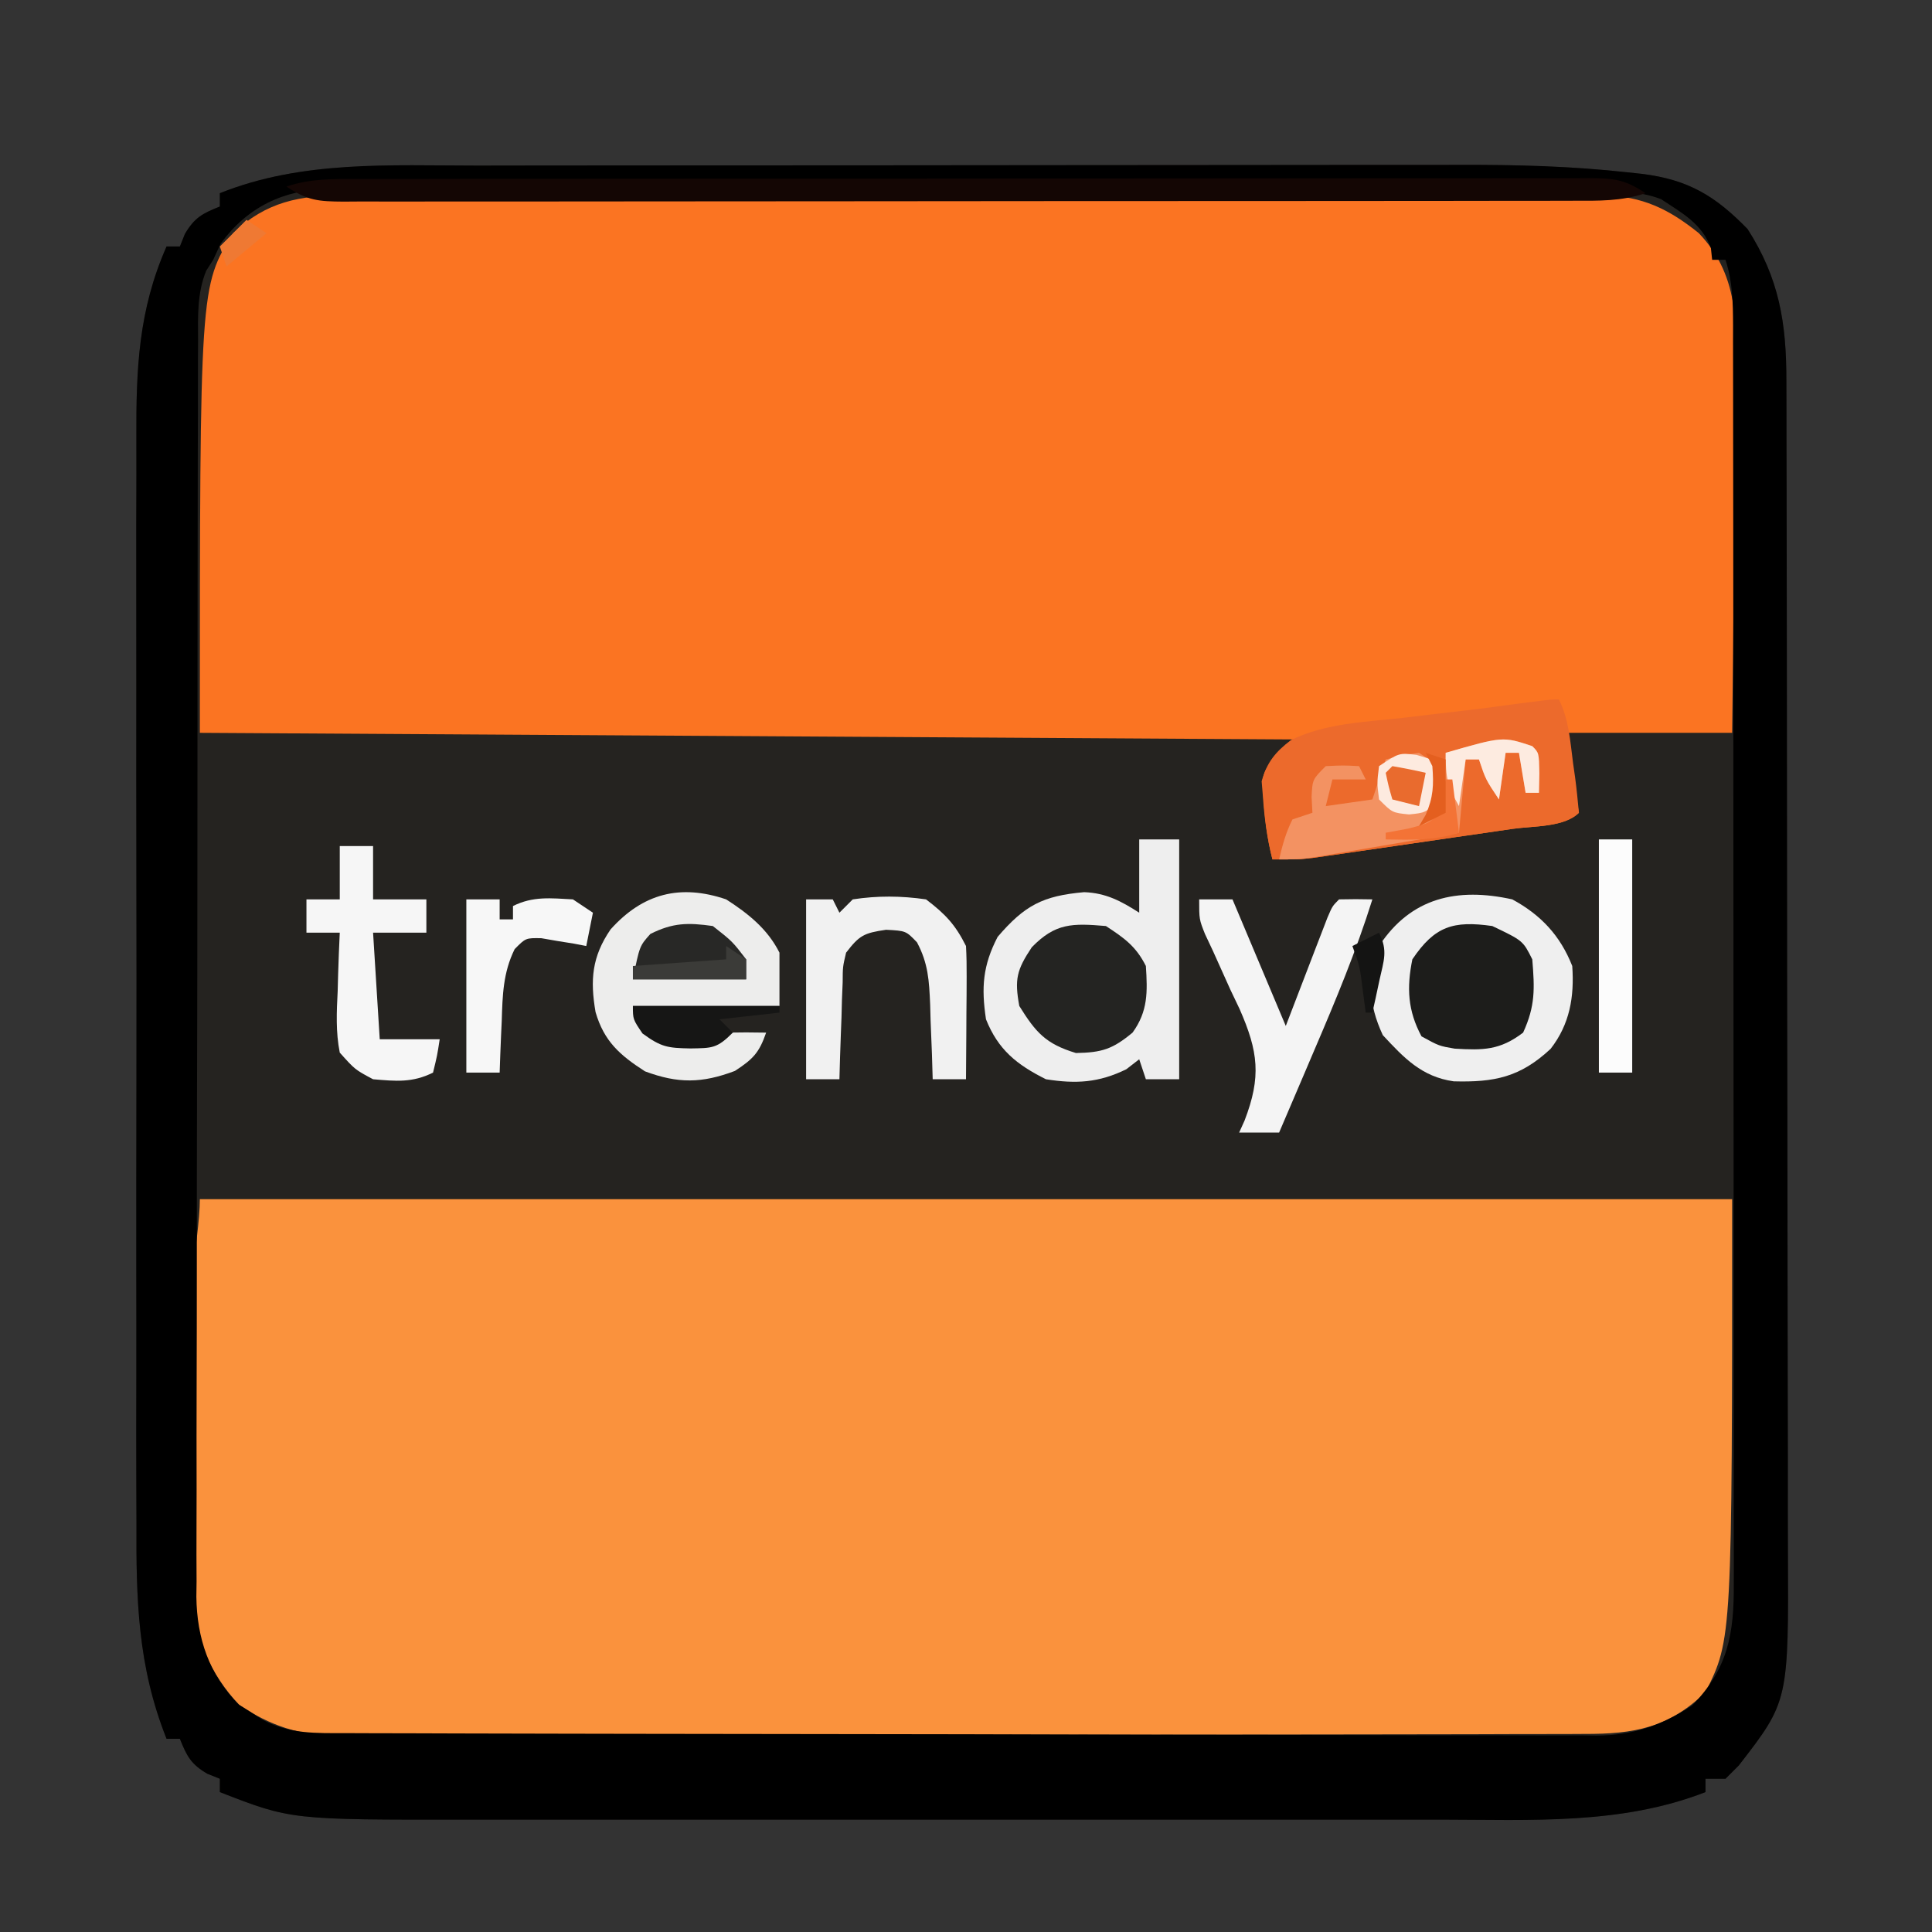 <?xml version="1.0" encoding="UTF-8"?>
<svg version="1.1" xmlns="http://www.w3.org/2000/svg" width="290" height="290">
<rect width="100%" height="100%" fill="#333333" stroke="none"/>
<path d="M0 0 C1.757 -0.003 3.515 -0.006 5.272 -0.01 C10.014 -0.019 14.756 -0.021 19.498 -0.022 C22.47 -0.023 25.442 -0.025 28.414 -0.027 C38.808 -0.037 49.201 -0.041 59.595 -0.04 C69.242 -0.039 78.888 -0.05 88.534 -0.066 C96.851 -0.079 105.169 -0.084 113.486 -0.084 C118.438 -0.083 123.389 -0.086 128.341 -0.097 C133.004 -0.107 137.667 -0.106 142.33 -0.099 C144.028 -0.098 145.725 -0.1 147.422 -0.107 C155.88 -0.135 164.226 0.081 172.639 1.016 C173.339 1.091 174.039 1.166 174.76 1.243 C181.762 2.114 185.799 4.584 190.605 9.52 C195.365 16.925 196.443 23.66 196.433 32.272 C196.436 33.086 196.439 33.9 196.442 34.738 C196.45 37.464 196.452 40.189 196.453 42.914 C196.458 44.869 196.463 46.823 196.468 48.778 C196.482 54.088 196.488 59.399 196.492 64.709 C196.495 68.028 196.499 71.347 196.504 74.667 C196.518 85.057 196.527 95.447 196.531 105.838 C196.536 117.823 196.553 129.807 196.582 141.792 C196.604 151.062 196.614 160.331 196.615 169.601 C196.616 175.135 196.622 180.668 196.64 186.202 C196.657 191.41 196.659 196.617 196.65 201.825 C196.649 203.732 196.653 205.639 196.663 207.545 C196.775 230.489 196.775 230.489 189.292 240.145 C188.632 240.805 187.972 241.465 187.292 242.145 C186.302 242.145 185.312 242.145 184.292 242.145 C184.292 242.805 184.292 243.465 184.292 244.145 C171.602 249.092 158.013 248.292 144.591 248.275 C142.847 248.276 141.102 248.278 139.358 248.28 C134.658 248.284 129.957 248.283 125.257 248.28 C120.316 248.277 115.374 248.279 110.433 248.281 C102.138 248.283 93.843 248.28 85.549 248.276 C75.987 248.27 66.425 248.272 56.863 248.277 C48.623 248.282 40.383 248.283 32.144 248.28 C27.236 248.278 22.327 248.278 17.419 248.282 C12.803 248.284 8.187 248.282 3.571 248.277 C1.886 248.275 0.202 248.276 -1.483 248.278 C-28.025 248.31 -28.025 248.31 -38.708 244.145 C-38.708 243.485 -38.708 242.825 -38.708 242.145 C-39.636 241.774 -39.636 241.774 -40.583 241.395 C-43.058 239.939 -43.659 238.767 -44.708 236.145 C-45.368 236.145 -46.028 236.145 -46.708 236.145 C-51.061 225.189 -51.28 215.214 -51.225 203.592 C-51.231 201.649 -51.238 199.706 -51.247 197.763 C-51.265 192.522 -51.258 187.28 -51.245 182.038 C-51.235 176.533 -51.244 171.028 -51.251 165.523 C-51.258 156.283 -51.248 147.042 -51.229 137.802 C-51.207 127.141 -51.215 116.481 -51.237 105.821 C-51.255 96.641 -51.257 87.462 -51.247 78.283 C-51.241 72.812 -51.24 67.342 -51.253 61.871 C-51.265 56.727 -51.256 51.583 -51.233 46.439 C-51.228 44.559 -51.23 42.679 -51.238 40.798 C-51.282 30.543 -50.93 21.716 -46.708 12.145 C-46.048 12.145 -45.388 12.145 -44.708 12.145 C-44.46 11.527 -44.213 10.908 -43.958 10.27 C-42.501 7.795 -41.33 7.194 -38.708 6.145 C-38.708 5.485 -38.708 4.825 -38.708 4.145 C-26.354 -0.815 -13.096 -0.004 0 0 Z " fill="#252320" transform="translate(71.708,24.855)"/>
<path d="M0 0 C0.834 -0.008 1.668 -0.016 2.528 -0.024 C5.304 -0.043 8.079 -0.028 10.855 -0.012 C12.853 -0.019 14.851 -0.028 16.849 -0.039 C22.262 -0.061 27.675 -0.053 33.088 -0.037 C38.759 -0.024 44.43 -0.036 50.102 -0.044 C59.624 -0.053 69.147 -0.041 78.669 -0.017 C89.671 0.01 100.673 0.001 111.675 -0.026 C121.129 -0.049 130.583 -0.052 140.037 -0.039 C145.68 -0.031 151.323 -0.03 156.966 -0.047 C162.272 -0.061 167.577 -0.051 172.883 -0.022 C174.827 -0.015 176.772 -0.017 178.717 -0.028 C181.377 -0.042 184.035 -0.025 186.694 0 C187.842 -0.017 187.842 -0.017 189.012 -0.034 C194.844 0.072 198.819 1.987 203.347 5.635 C209.761 12.323 208.996 20.367 208.835 29.072 C208.826 30.563 208.819 32.054 208.814 33.545 C208.795 37.444 208.746 41.343 208.69 45.243 C208.639 49.232 208.616 53.22 208.591 57.209 C208.538 65.018 208.45 72.826 208.347 80.635 C200.097 80.635 191.847 80.635 183.347 80.635 C184.337 86.575 184.337 86.575 185.347 92.635 C183.145 94.837 178.476 94.607 175.421 95.045 C174.522 95.177 173.623 95.309 172.697 95.444 C170.79 95.723 168.882 95.999 166.974 96.274 C164.057 96.694 161.14 97.122 158.224 97.551 C156.373 97.82 154.522 98.089 152.671 98.358 C151.798 98.486 150.925 98.614 150.026 98.746 C149.208 98.863 148.391 98.98 147.549 99.1 C146.833 99.204 146.116 99.307 145.378 99.414 C143.347 99.635 143.347 99.635 139.347 99.635 C138.531 96.471 138.155 93.327 137.972 90.072 C137.923 89.329 137.874 88.585 137.824 87.819 C138.347 85.635 138.347 85.635 143.347 81.635 C61.672 81.14 61.672 81.14 -21.653 80.635 C-21.653 13.635 -21.653 13.635 -16.653 5.635 C-11.749 0.937 -6.586 -0.096 0 0 Z " fill="#FB7422" transform="translate(51.653,29.365)"/>
<path d="M0 0 C75.9 0 151.8 0 230 0 C230 66 230 66 226 74 C220.494 79.365 215.264 80.298 207.784 80.267 C206.96 80.272 206.137 80.276 205.288 80.281 C202.531 80.294 199.774 80.292 197.016 80.291 C195.038 80.297 193.061 80.303 191.083 80.311 C185.711 80.329 180.339 80.333 174.967 80.335 C170.481 80.336 165.996 80.344 161.51 80.351 C150.926 80.367 140.342 80.372 129.759 80.371 C118.844 80.369 107.929 80.391 97.014 80.422 C87.641 80.448 78.267 80.459 68.894 80.458 C63.297 80.457 57.7 80.463 52.103 80.484 C46.837 80.503 41.572 80.504 36.306 80.489 C34.376 80.487 32.446 80.492 30.516 80.504 C27.876 80.519 25.237 80.51 22.597 80.494 C21.838 80.505 21.079 80.515 20.296 80.526 C14.799 80.455 10.615 79.01 6 76 C-11.67 57.865 0 11.834 0 0 Z " fill="#FA923D" transform="translate(30,180)"/>
<path d="M0 0 C1.757 -0.003 3.515 -0.006 5.272 -0.01 C10.014 -0.019 14.756 -0.021 19.498 -0.022 C22.47 -0.023 25.442 -0.025 28.414 -0.027 C38.808 -0.037 49.201 -0.041 59.595 -0.04 C69.242 -0.039 78.888 -0.05 88.534 -0.066 C96.851 -0.079 105.169 -0.084 113.486 -0.084 C118.438 -0.083 123.389 -0.086 128.341 -0.097 C133.004 -0.107 137.667 -0.106 142.33 -0.099 C144.028 -0.098 145.725 -0.1 147.422 -0.107 C155.88 -0.135 164.226 0.081 172.639 1.016 C173.339 1.091 174.039 1.166 174.76 1.243 C181.762 2.114 185.799 4.584 190.605 9.52 C195.365 16.925 196.443 23.66 196.433 32.272 C196.436 33.086 196.439 33.9 196.442 34.738 C196.45 37.464 196.452 40.189 196.453 42.914 C196.458 44.869 196.463 46.823 196.468 48.778 C196.482 54.088 196.488 59.399 196.492 64.709 C196.495 68.028 196.499 71.347 196.504 74.667 C196.518 85.057 196.527 95.447 196.531 105.838 C196.536 117.823 196.553 129.807 196.582 141.792 C196.604 151.062 196.614 160.331 196.615 169.601 C196.616 175.135 196.622 180.668 196.64 186.202 C196.657 191.41 196.659 196.617 196.65 201.825 C196.649 203.732 196.653 205.639 196.663 207.545 C196.775 230.489 196.775 230.489 189.292 240.145 C188.632 240.805 187.972 241.465 187.292 242.145 C186.302 242.145 185.312 242.145 184.292 242.145 C184.292 242.805 184.292 243.465 184.292 244.145 C171.602 249.092 158.013 248.292 144.591 248.275 C142.847 248.276 141.102 248.278 139.358 248.28 C134.658 248.284 129.957 248.283 125.257 248.28 C120.316 248.277 115.374 248.279 110.433 248.281 C102.138 248.283 93.843 248.28 85.549 248.276 C75.987 248.27 66.425 248.272 56.863 248.277 C48.623 248.282 40.383 248.283 32.144 248.28 C27.236 248.278 22.327 248.278 17.419 248.282 C12.803 248.284 8.187 248.282 3.571 248.277 C1.886 248.275 0.202 248.276 -1.483 248.278 C-28.025 248.31 -28.025 248.31 -38.708 244.145 C-38.708 243.485 -38.708 242.825 -38.708 242.145 C-39.636 241.774 -39.636 241.774 -40.583 241.395 C-43.058 239.939 -43.659 238.767 -44.708 236.145 C-45.368 236.145 -46.028 236.145 -46.708 236.145 C-51.061 225.189 -51.28 215.214 -51.225 203.592 C-51.231 201.649 -51.238 199.706 -51.247 197.763 C-51.265 192.522 -51.258 187.28 -51.245 182.038 C-51.235 176.533 -51.244 171.028 -51.251 165.523 C-51.258 156.283 -51.248 147.042 -51.229 137.802 C-51.207 127.141 -51.215 116.481 -51.237 105.821 C-51.255 96.641 -51.257 87.462 -51.247 78.283 C-51.241 72.812 -51.24 67.342 -51.253 61.871 C-51.265 56.727 -51.256 51.583 -51.233 46.439 C-51.228 44.559 -51.23 42.679 -51.238 40.798 C-51.282 30.543 -50.93 21.716 -46.708 12.145 C-46.048 12.145 -45.388 12.145 -44.708 12.145 C-44.46 11.527 -44.213 10.908 -43.958 10.27 C-42.501 7.795 -41.33 7.194 -38.708 6.145 C-38.708 5.485 -38.708 4.825 -38.708 4.145 C-26.354 -0.815 -13.096 -0.004 0 0 Z M-38.583 11.708 C-38.954 12.512 -39.325 13.317 -39.708 14.145 C-40.055 14.688 -40.403 15.23 -40.761 15.789 C-42.145 19.235 -41.99 22.622 -41.975 26.279 C-41.98 27.106 -41.984 27.933 -41.989 28.784 C-42.002 31.559 -42 34.333 -41.998 37.107 C-42.004 39.095 -42.011 41.082 -42.019 43.07 C-42.036 48.473 -42.041 53.876 -42.042 59.279 C-42.044 63.789 -42.052 68.3 -42.059 72.81 C-42.075 83.453 -42.08 94.096 -42.078 104.739 C-42.077 115.715 -42.098 126.692 -42.13 137.669 C-42.156 147.093 -42.167 156.517 -42.165 165.942 C-42.165 171.57 -42.171 177.198 -42.192 182.827 C-42.211 188.123 -42.211 193.418 -42.197 198.714 C-42.195 200.655 -42.199 202.597 -42.212 204.538 C-42.227 207.194 -42.218 209.848 -42.202 212.503 C-42.213 213.267 -42.223 214.031 -42.233 214.818 C-42.154 221.043 -40.333 226.486 -35.891 230.985 C-35.315 231.347 -34.739 231.71 -34.145 232.083 C-33.566 232.463 -32.988 232.843 -32.391 233.235 C-28.259 235.469 -24.289 235.294 -19.732 235.292 C-18.499 235.298 -18.499 235.298 -17.242 235.304 C-14.478 235.315 -11.715 235.318 -8.951 235.322 C-6.974 235.329 -4.996 235.335 -3.018 235.342 C2.362 235.36 7.742 235.37 13.123 235.378 C16.484 235.384 19.845 235.39 23.206 235.396 C33.721 235.415 44.237 235.429 54.752 235.438 C66.892 235.447 79.032 235.474 91.171 235.514 C100.553 235.544 109.935 235.559 119.317 235.562 C124.921 235.565 130.525 235.574 136.129 235.599 C141.402 235.622 146.675 235.626 151.949 235.616 C153.882 235.615 155.816 235.622 157.749 235.636 C160.394 235.653 163.037 235.646 165.682 235.633 C166.442 235.644 167.203 235.655 167.987 235.666 C173.49 235.6 177.673 234.16 182.292 231.145 C187.681 225.615 188.589 220.376 188.539 212.864 C188.543 211.619 188.543 211.619 188.547 210.348 C188.552 207.567 188.544 204.787 188.535 202.006 C188.536 200.012 188.538 198.018 188.541 196.024 C188.546 190.609 188.538 185.194 188.528 179.778 C188.519 174.115 188.521 168.451 188.521 162.788 C188.52 153.277 188.512 143.767 188.498 134.257 C188.482 123.256 188.477 112.254 188.478 101.253 C188.478 90.676 188.473 80.1 188.465 69.523 C188.461 65.019 188.46 60.514 188.459 56.01 C188.458 50.709 188.452 45.407 188.442 40.106 C188.439 38.158 188.438 36.21 188.438 34.262 C188.439 31.608 188.433 28.954 188.426 26.299 C188.428 25.137 188.428 25.137 188.431 23.951 C188.415 20.546 188.366 17.4 187.292 14.145 C186.632 14.145 185.972 14.145 185.292 14.145 C185.23 13.568 185.168 12.99 185.105 12.395 C183.773 8.707 180.802 7.148 177.635 5.045 C174.179 3.718 170.771 3.86 167.12 3.871 C166.29 3.866 165.459 3.861 164.603 3.855 C161.815 3.84 159.027 3.84 156.239 3.839 C154.241 3.831 152.244 3.823 150.246 3.814 C144.816 3.792 139.387 3.783 133.957 3.778 C130.564 3.774 127.172 3.768 123.779 3.761 C111.943 3.736 100.108 3.723 88.272 3.72 C77.24 3.716 66.209 3.686 55.178 3.644 C45.707 3.61 36.236 3.594 26.765 3.593 C21.108 3.593 15.452 3.584 9.796 3.555 C4.474 3.529 -0.848 3.527 -6.17 3.543 C-8.121 3.545 -10.072 3.538 -12.023 3.522 C-14.692 3.502 -17.359 3.512 -20.028 3.531 C-20.796 3.517 -21.563 3.504 -22.354 3.491 C-29.102 3.595 -34.556 6.204 -38.583 11.708 Z " fill="#000000" transform="translate(71.708,24.855)"/>
<path d="M0 0 C1.508 3.016 1.689 6.255 2.125 9.562 C2.224 10.261 2.324 10.959 2.426 11.678 C2.663 13.446 2.836 15.223 3 17 C0.798 19.202 -3.871 18.972 -6.926 19.41 C-7.825 19.542 -8.724 19.674 -9.65 19.809 C-11.558 20.088 -13.465 20.364 -15.373 20.639 C-18.29 21.059 -21.207 21.487 -24.123 21.916 C-25.974 22.185 -27.825 22.454 -29.676 22.723 C-30.549 22.851 -31.422 22.979 -32.321 23.111 C-33.139 23.228 -33.956 23.345 -34.798 23.465 C-35.515 23.569 -36.231 23.672 -36.969 23.779 C-39 24 -39 24 -43 24 C-43.809 20.867 -44.217 17.723 -44.438 14.5 C-44.498 13.768 -44.559 13.036 -44.621 12.281 C-43.848 9.443 -42.564 7.877 -40.236 6.098 C-35.052 3.552 -29.05 3.37 -23.375 2.75 C-22.039 2.591 -20.703 2.429 -19.367 2.266 C-16.92 1.967 -14.471 1.678 -12.021 1.401 C-1.218 -0.034 -1.218 -0.034 0 0 Z " fill="#EC6A2C" transform="translate(234,105)"/>
<path d="M0 0 C1.98 0 3.96 0 6 0 C6 11.88 6 23.76 6 36 C4.35 36 2.7 36 1 36 C0.67 35.01 0.34 34.02 0 33 C-0.639 33.495 -1.279 33.99 -1.938 34.5 C-6.065 36.522 -9.481 36.717 -14 36 C-18.383 33.809 -21.167 31.583 -23 27 C-23.715 22.231 -23.488 18.942 -21.25 14.625 C-17.191 9.889 -14.458 8.461 -8.262 7.918 C-4.993 8.037 -2.716 9.259 0 11 C0 7.37 0 3.74 0 0 Z " fill="#EEEEEE" transform="translate(171,126)"/>
<path d="M0 0 C4.299 2.332 7.201 5.437 9 10 C9.328 14.625 8.63 18.74 5.75 22.438 C1.179 26.697 -2.673 27.475 -8.789 27.312 C-13.598 26.633 -16.257 23.8 -19.438 20.375 C-21.641 15.615 -21.697 11.966 -20 7 C-15.219 -0.294 -8.256 -1.823 0 0 Z " fill="#EFEFEF" transform="translate(227,135)"/>
<path d="M0 0 C0.809 -0.002 1.618 -0.005 2.451 -0.007 C5.171 -0.013 7.891 -0.012 10.611 -0.012 C12.558 -0.015 14.504 -0.018 16.45 -0.022 C21.743 -0.031 27.037 -0.033 32.33 -0.034 C36.744 -0.034 41.158 -0.038 45.571 -0.042 C55.981 -0.05 66.39 -0.052 76.799 -0.052 C87.55 -0.051 98.301 -0.062 109.053 -0.077 C118.273 -0.09 127.493 -0.096 136.714 -0.095 C142.225 -0.095 147.737 -0.098 153.248 -0.108 C158.429 -0.118 163.61 -0.118 168.791 -0.111 C170.695 -0.11 172.6 -0.112 174.505 -0.118 C177.098 -0.126 179.692 -0.121 182.285 -0.114 C183.045 -0.119 183.804 -0.124 184.587 -0.129 C188.324 -0.104 189.949 0.005 193.143 2.134 C189.475 3.356 186.103 3.275 182.285 3.267 C181.072 3.271 181.072 3.271 179.834 3.274 C177.114 3.281 174.394 3.28 171.674 3.279 C169.728 3.282 167.781 3.285 165.835 3.289 C160.542 3.298 155.248 3.3 149.955 3.301 C145.541 3.302 141.128 3.306 136.714 3.309 C126.305 3.317 115.895 3.32 105.486 3.319 C94.735 3.318 83.984 3.329 73.233 3.345 C64.012 3.358 54.792 3.363 45.571 3.363 C40.06 3.362 34.548 3.365 29.037 3.376 C23.856 3.385 18.675 3.386 13.495 3.378 C11.59 3.377 9.685 3.38 7.78 3.386 C5.187 3.393 2.593 3.389 0 3.381 C-0.76 3.386 -1.519 3.391 -2.302 3.397 C-6.039 3.372 -7.664 3.262 -10.857 1.134 C-7.19 -0.089 -3.818 -0.008 0 0 Z " fill="#140604" transform="translate(53.857,26.866)"/>
<path d="M0 0 C3.308 2.129 6.223 4.446 8 8 C8 10.64 8 13.28 8 16 C0.74 16 -6.52 16 -14 16 C-10.793 21.076 -10.793 21.076 -7.676 21.523 C-6.896 21.474 -6.116 21.425 -5.312 21.375 C-4.525 21.341 -3.737 21.308 -2.926 21.273 C-0.996 21.196 -0.996 21.196 0 20 C2 19.959 4 19.957 6 20 C4.96 23.016 4.031 23.98 1.312 25.75 C-3.642 27.62 -7.221 27.663 -12.188 25.812 C-15.945 23.391 -18.323 21.322 -19.605 16.922 C-20.436 12.089 -20.152 8.606 -17.355 4.512 C-12.514 -0.888 -6.908 -2.347 0 0 Z " fill="#EDEDEC" transform="translate(109,135)"/>
<path d="M0 0 C1.32 0 2.64 0 4 0 C4.33 0.66 4.66 1.32 5 2 C5.66 1.34 6.32 0.68 7 0 C10.712 -0.568 14.286 -0.541 18 0 C20.897 2.202 22.393 3.786 24 7 C24.084 8.521 24.107 10.047 24.098 11.57 C24.094 12.466 24.091 13.362 24.088 14.285 C24.08 15.222 24.071 16.159 24.062 17.125 C24.058 18.07 24.053 19.015 24.049 19.988 C24.037 22.326 24.021 24.663 24 27 C22.35 27 20.7 27 19 27 C18.963 25.747 18.925 24.494 18.887 23.203 C18.821 21.552 18.755 19.901 18.688 18.25 C18.665 17.425 18.642 16.6 18.619 15.75 C18.461 12.187 18.335 9.631 16.645 6.449 C14.982 4.719 14.982 4.719 12 4.562 C8.665 5.049 7.994 5.403 6 8 C5.499 10.116 5.499 10.116 5.488 12.449 C5.453 13.297 5.417 14.144 5.381 15.018 C5.358 15.899 5.336 16.78 5.312 17.688 C5.278 18.58 5.244 19.473 5.209 20.393 C5.127 22.595 5.057 24.797 5 27 C3.35 27 1.7 27 0 27 C0 18.09 0 9.18 0 0 Z " fill="#F1F1F1" transform="translate(121,135)"/>
<path d="M0 0 C1.65 0 3.3 0 5 0 C7.64 6.27 10.28 12.54 13 19 C15.262 13.122 15.262 13.122 17.517 7.242 C17.799 6.514 18.081 5.786 18.371 5.035 C18.659 4.286 18.947 3.537 19.244 2.766 C20 1 20 1 21 0 C22.666 -0.041 24.334 -0.043 26 0 C23.576 7.735 20.506 15.116 17.312 22.562 C16.801 23.762 16.29 24.961 15.764 26.197 C14.512 29.133 13.258 32.067 12 35 C10.02 35 8.04 35 6 35 C6.267 34.411 6.533 33.822 6.808 33.215 C9.345 26.621 8.879 22.857 6.064 16.447 C5.61 15.495 5.156 14.543 4.688 13.562 C3.813 11.628 2.941 9.692 2.074 7.754 C1.678 6.912 1.282 6.069 0.874 5.201 C0 3 0 3 0 0 Z " fill="#F4F4F4" transform="translate(180,135)"/>
<path d="M0 0 C2.753 1.796 4.526 3.053 6 6 C6.254 9.888 6.328 12.785 4 16 C1.006 18.481 -0.584 18.993 -4.5 19.062 C-9.033 17.687 -10.515 15.991 -13 12 C-13.735 7.999 -13.388 6.582 -11.125 3.188 C-7.572 -0.47 -5.031 -0.426 0 0 Z " fill="#242422" transform="translate(166,139)"/>
<path d="M0 0 C1.65 0 3.3 0 5 0 C5 2.64 5 5.28 5 8 C7.64 8 10.28 8 13 8 C13 9.65 13 11.3 13 13 C10.36 13 7.72 13 5 13 C5.33 18.28 5.66 23.56 6 29 C8.97 29 11.94 29 15 29 C14.625 31.438 14.625 31.438 14 34 C10.9 35.55 8.421 35.29 5 35 C2.289 33.559 2.289 33.559 0 31 C-0.613 27.895 -0.472 24.899 -0.312 21.75 C-0.279 20.489 -0.279 20.489 -0.244 19.203 C-0.185 17.135 -0.096 15.067 0 13 C-1.65 13 -3.3 13 -5 13 C-5 11.35 -5 9.7 -5 8 C-3.35 8 -1.7 8 0 8 C0 5.36 0 2.72 0 0 Z " fill="#F6F6F6" transform="translate(51,127)"/>
<path d="M0 0 C4.6 2.2 4.6 2.2 6 5 C6.361 9.405 6.469 11.978 4.625 16 C1.142 18.654 -1.353 18.66 -5.648 18.406 C-8 18 -8 18 -10.625 16.562 C-12.696 12.703 -12.867 9.276 -12 5 C-8.648 0.022 -5.863 -0.838 0 0 Z " fill="#1D1D1B" transform="translate(224,139)"/>
<path d="M0 0 C1 1 1 1 1.062 4.062 C1.042 5.032 1.021 6.001 1 7 C0.34 7 -0.32 7 -1 7 C-1.495 4.03 -1.495 4.03 -2 1 C-2.66 1 -3.32 1 -4 1 C-4.33 3.31 -4.66 5.62 -5 8 C-7 5 -7 5 -8 2 C-8.66 2 -9.32 2 -10 2 C-10.33 5.63 -10.66 9.26 -11 13 C-14.937 13.67 -18.875 14.336 -22.812 15 C-24.492 15.286 -24.492 15.286 -26.205 15.578 C-27.278 15.759 -28.351 15.939 -29.457 16.125 C-30.447 16.293 -31.437 16.46 -32.456 16.633 C-35 17 -35 17 -38 17 C-37.494 14.831 -37 13 -36 11 C-35.01 10.67 -34.02 10.34 -33 10 C-33.041 9.216 -33.083 8.432 -33.125 7.625 C-33 5 -33 5 -31 3 C-28.375 2.875 -28.375 2.875 -26 3 C-25.67 3.66 -25.34 4.32 -25 5 C-26.65 5 -28.3 5 -30 5 C-30.33 6.32 -30.66 7.64 -31 9 C-27.535 8.505 -27.535 8.505 -24 8 C-23.34 6.02 -22.68 4.04 -22 2 C-19.688 1.375 -19.688 1.375 -17 1 C-16.01 1.66 -15.02 2.32 -14 3 C-13.495 6.198 -13.727 7.579 -15.5 10.312 C-15.995 10.869 -16.49 11.426 -17 12 C-13.83 10.379 -13.83 10.379 -13.488 7.836 C-13.43 7.024 -13.372 6.212 -13.312 5.375 C-13.247 4.558 -13.181 3.74 -13.113 2.898 C-13.076 2.272 -13.039 1.645 -13 1 C-4.418 -1.473 -4.418 -1.473 0 0 Z " fill="#F39262" transform="translate(230,112)"/>
<path d="M0 0 C1.65 0 3.3 0 5 0 C5 0.99 5 1.98 5 3 C5.66 3 6.32 3 7 3 C7 2.34 7 1.68 7 1 C10.019 -0.509 12.673 -0.175 16 0 C16.99 0.66 17.98 1.32 19 2 C18.67 3.65 18.34 5.3 18 7 C17.385 6.881 16.77 6.763 16.137 6.641 C15.328 6.512 14.52 6.383 13.688 6.25 C12.887 6.111 12.086 5.972 11.262 5.828 C8.91 5.786 8.91 5.786 7.25 7.469 C5.513 10.986 5.431 14.402 5.312 18.25 C5.278 18.995 5.244 19.74 5.209 20.508 C5.127 22.338 5.062 24.169 5 26 C3.35 26 1.7 26 0 26 C0 17.42 0 8.84 0 0 Z " fill="#F7F7F7" transform="translate(70,135)"/>
<path d="M0 0 C1.65 0 3.3 0 5 0 C5 11.55 5 23.1 5 35 C3.35 35 1.7 35 0 35 C0 23.45 0 11.9 0 0 Z " fill="#FCFCFC" transform="translate(240,126)"/>
<path d="M0 0 C2.938 2.312 2.938 2.312 5 5 C5 5.99 5 6.98 5 8 C-0.61 8 -6.22 8 -12 8 C-11 3 -11 3 -9.375 1.188 C-5.983 -0.509 -3.745 -0.526 0 0 Z " fill="#282826" transform="translate(107,139)"/>
<path d="M0 0 C7.26 0 14.52 0 22 0 C22 0.33 22 0.66 22 1 C17.545 1.495 17.545 1.495 13 2 C13.66 2.66 14.32 3.32 15 4 C12.607 6.393 11.906 6.321 8.625 6.375 C5.233 6.309 4.261 6.191 1.438 4.125 C0 2 0 2 0 0 Z " fill="#161615" transform="translate(95,151)"/>
<path d="M0 0 C2.375 0.688 2.375 0.688 3.375 1.688 C3.562 4.125 3.562 4.125 3.375 6.688 C1.375 8.688 1.375 8.688 -1.125 8.938 C-3.625 8.688 -3.625 8.688 -5.625 6.688 C-5.938 4.188 -5.938 4.188 -5.625 1.688 C-2.625 -0.312 -2.625 -0.312 0 0 Z " fill="#FDEADF" transform="translate(212.625,113.312)"/>
<path d="M0 0 C1 1 1 1 1.062 4.062 C1.042 5.032 1.021 6.001 1 7 C0.34 7 -0.32 7 -1 7 C-1.33 5.02 -1.66 3.04 -2 1 C-2.66 1 -3.32 1 -4 1 C-4.33 3.31 -4.66 5.62 -5 8 C-7 5 -7 5 -8 2 C-8.66 2 -9.32 2 -10 2 C-10.33 4.31 -10.66 6.62 -11 9 C-12.765 5.912 -13 4.767 -13 1 C-4.418 -1.473 -4.418 -1.473 0 0 Z " fill="#FDEBE0" transform="translate(230,112)"/>
<path d="M0 0 C0.99 0.66 1.98 1.32 3 2 C3 2.99 3 3.98 3 5 C-2.61 5 -8.22 5 -14 5 C-14 4.34 -14 3.68 -14 3 C-9.38 2.67 -4.76 2.34 0 2 C0 1.34 0 0.68 0 0 Z " fill="#3B3B38" transform="translate(109,142)"/>
<path d="M0 0 C1.675 0.286 3.344 0.618 5 1 C4.67 2.65 4.34 4.3 4 6 C2.68 5.67 1.36 5.34 0 5 C-0.562 3.062 -0.562 3.062 -1 1 C-0.67 0.67 -0.34 0.34 0 0 Z " fill="#E96B2E" transform="translate(209,115)"/>
<path d="M0 0 C0.33 0 0.66 0 1 0 C1.33 2.64 1.66 5.28 2 8 C-1.674 9.176 -5.169 9.074 -9 9 C-9 8.67 -9 8.34 -9 8 C-7.886 7.794 -6.772 7.588 -5.625 7.375 C-1.734 6.384 -1.734 6.384 -0.562 2.875 C-0.377 1.926 -0.191 0.978 0 0 Z " fill="#F37336" transform="translate(217,117)"/>
<path d="M0 0 C1.361 2.722 0.704 4.183 0.062 7.125 C-0.132 8.035 -0.327 8.945 -0.527 9.883 C-0.683 10.581 -0.839 11.28 -1 12 C-1.33 12 -1.66 12 -2 12 C-2.144 10.907 -2.289 9.814 -2.438 8.688 C-2.883 5.069 -2.883 5.069 -4 2 C-2.68 1.34 -1.36 0.68 0 0 Z " fill="#141413" transform="translate(207,140)"/>
<path d="M0 0 C0.99 0.66 1.98 1.32 3 2 C0.03 4.475 0.03 4.475 -3 7 C-3.33 6.01 -3.66 5.02 -4 4 C-2.68 2.68 -1.36 1.36 0 0 Z " fill="#EF7933" transform="translate(37,33)"/>
<path d="M0 0 C0.99 0.33 1.98 0.66 3 1 C3 3.64 3 6.28 3 9 C1.02 9.99 1.02 9.99 -1 11 C-0.67 10.443 -0.34 9.886 0 9.312 C1.146 6.663 1.226 4.859 1 2 C0.67 1.34 0.34 0.68 0 0 Z " fill="#E45F1F" transform="translate(214,113)"/>
</svg>
